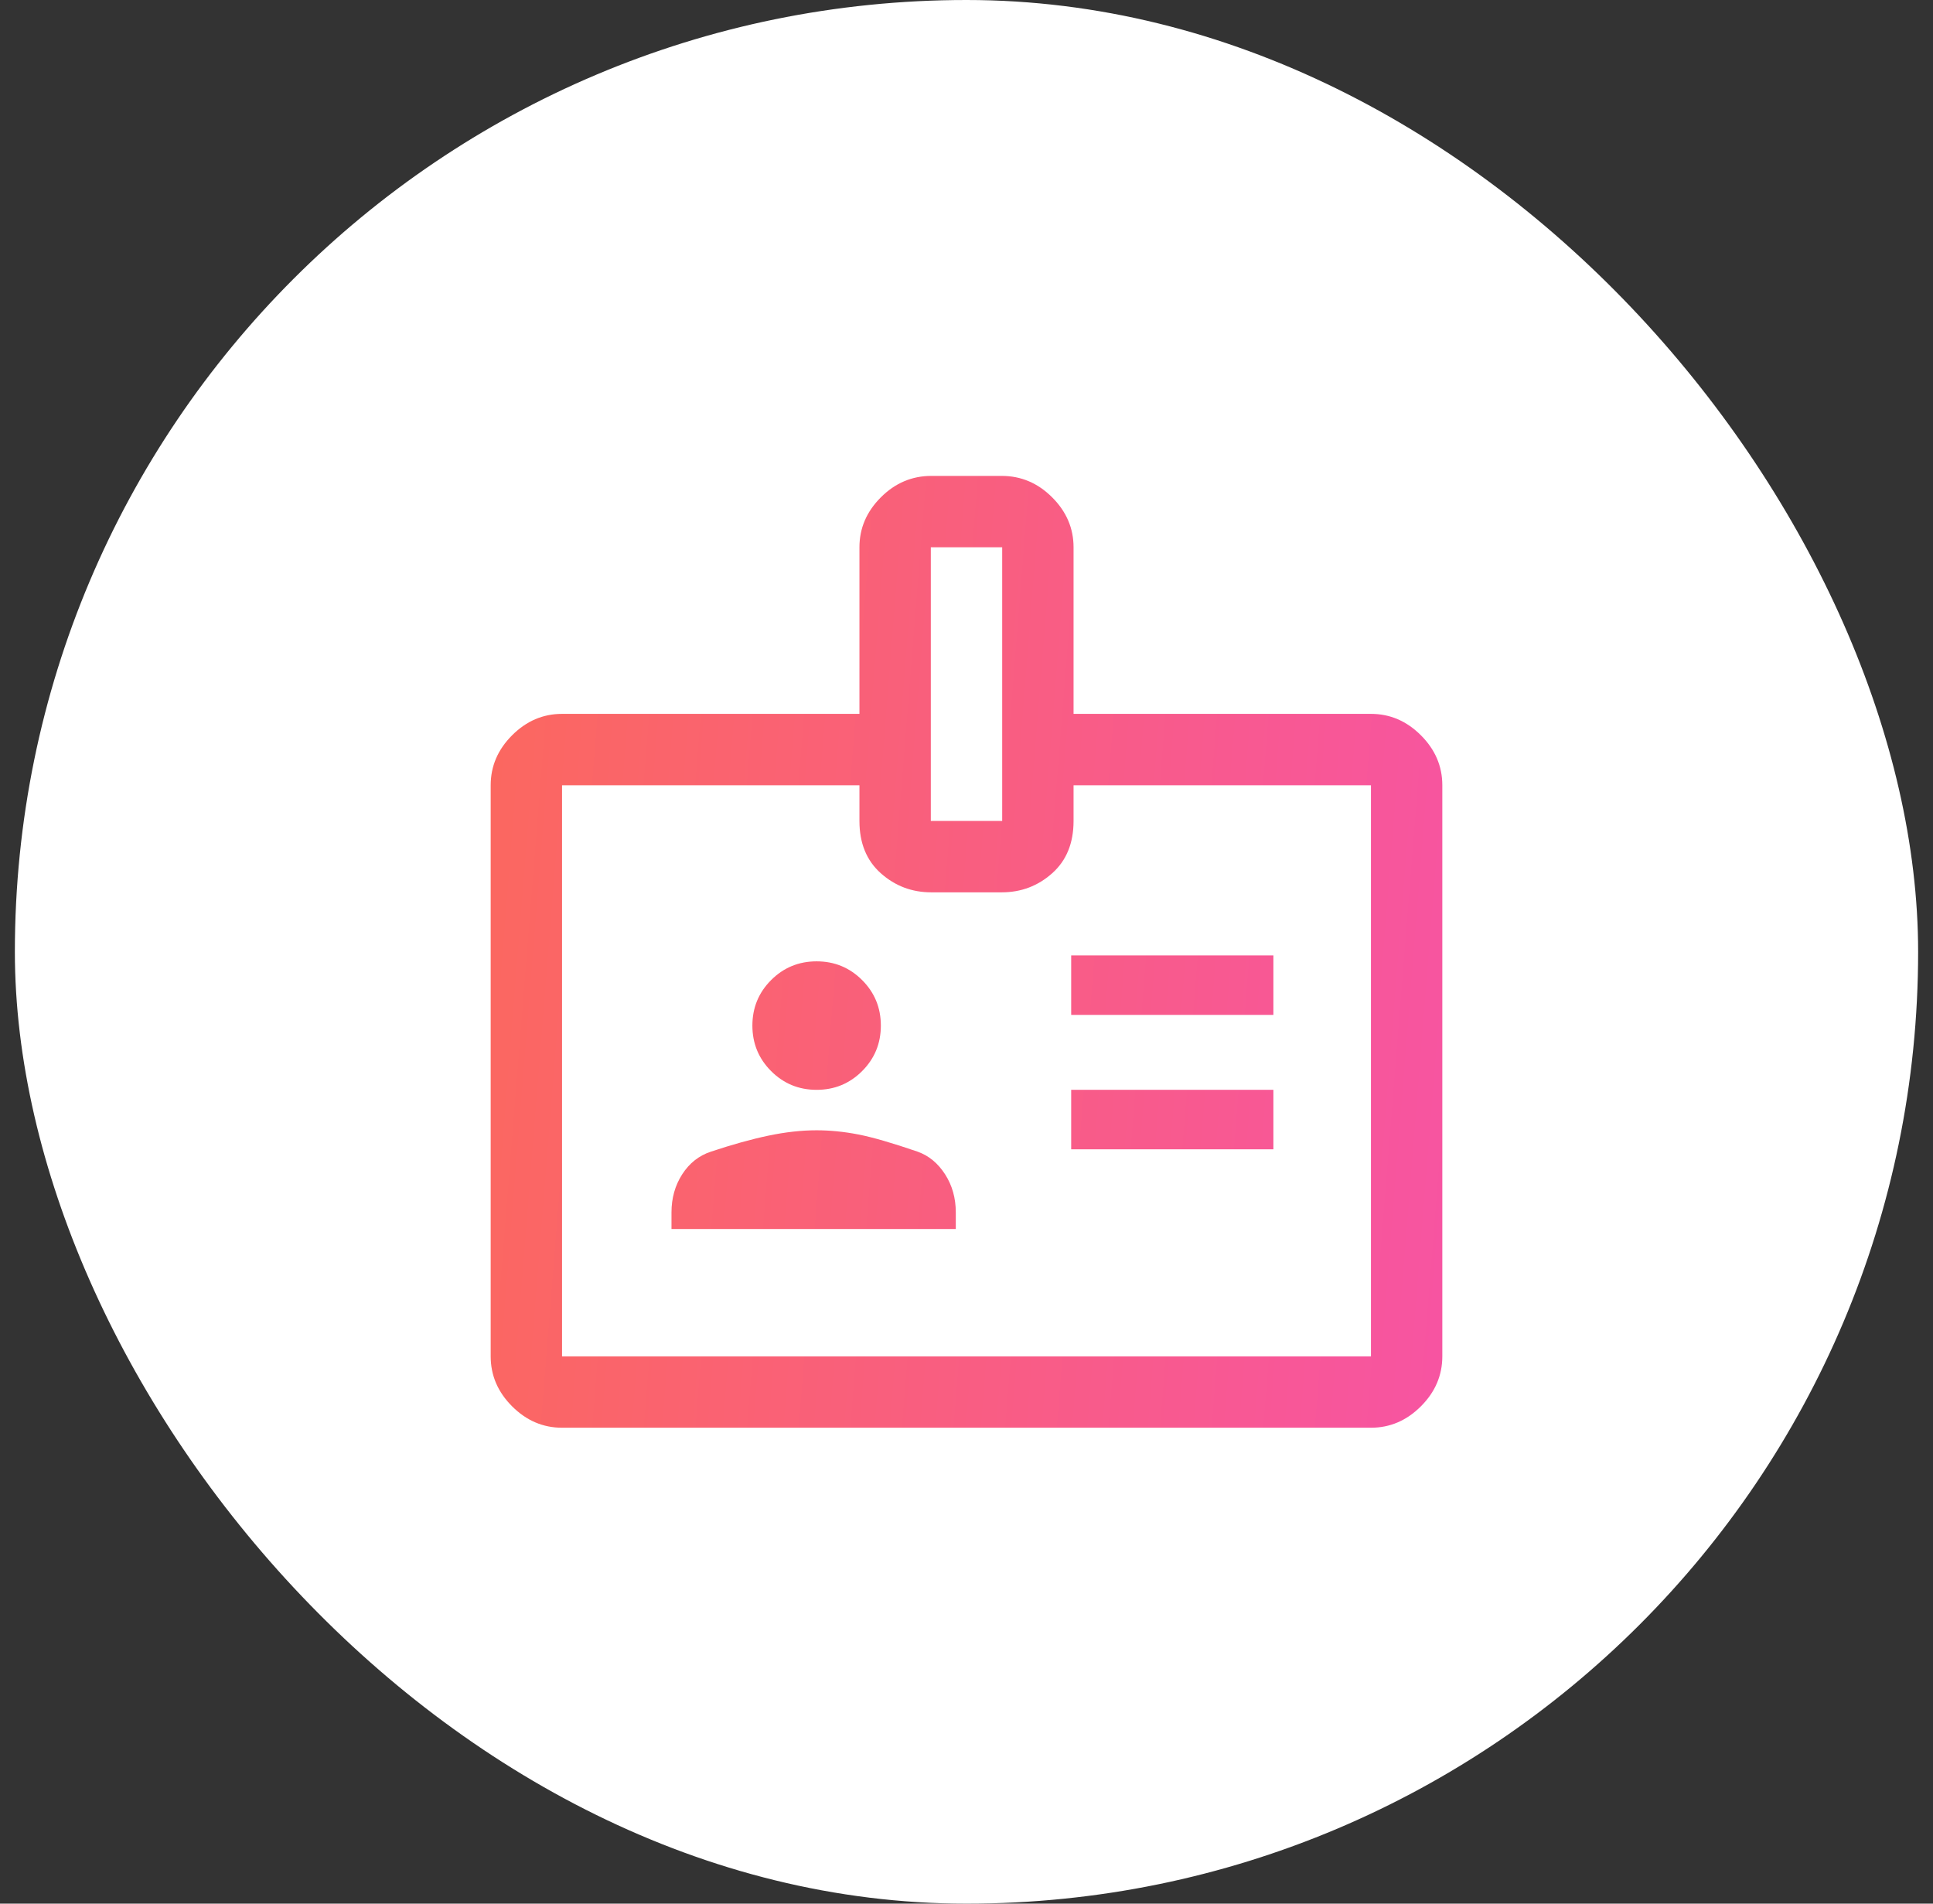<svg width="65" height="64" viewBox="0 0 65 64" fill="none" xmlns="http://www.w3.org/2000/svg">
<rect x="0" y="0" width="65" height="64" fill="#333333" stroke="none"/>
<rect x="0.5" width="64" height="64" rx="32" fill="white"/>
<path d="M18.9 48C18.26 48 17.7 47.76 17.22 47.28C16.74 46.8 16.5 46.24 16.5 45.6V26.4C16.5 25.76 16.74 25.2 17.22 24.72C17.7 24.24 18.26 24 18.9 24H28.9V18.4C28.9 17.76 29.14 17.2 29.62 16.72C30.1 16.24 30.666 16 31.316 16H33.684C34.334 16 34.9 16.24 35.38 16.72C35.86 17.2 36.1 17.76 36.1 18.4V24H46.1C46.74 24 47.3 24.24 47.78 24.72C48.26 25.2 48.5 25.76 48.5 26.4V45.6C48.5 46.24 48.26 46.8 47.78 47.28C47.3 47.76 46.74 48 46.1 48H18.9ZM18.9 45.6H46.1V26.4H36.1V27.6C36.1 28.347 35.86 28.933 35.38 29.36C34.9 29.787 34.334 30 33.684 30H31.316C30.666 30 30.1 29.787 29.62 29.36C29.14 28.933 28.9 28.347 28.9 27.6V26.4H18.9V45.6ZM22.58 41.32H32.14V40.76C32.14 40.28 32.02 39.853 31.78 39.48C31.54 39.107 31.233 38.853 30.86 38.72C30.007 38.427 29.34 38.233 28.86 38.14C28.38 38.047 27.913 38 27.46 38C26.953 38 26.413 38.06 25.84 38.18C25.267 38.3 24.62 38.48 23.9 38.72C23.5 38.853 23.18 39.107 22.94 39.48C22.7 39.853 22.58 40.28 22.58 40.76V41.32ZM36.02 38.64H42.82V36.64H36.02V38.64ZM27.46 36.64C28.06 36.64 28.57 36.43 28.99 36.01C29.41 35.59 29.62 35.08 29.62 34.48C29.62 33.88 29.41 33.37 28.99 32.95C28.57 32.53 28.06 32.32 27.46 32.32C26.86 32.32 26.35 32.53 25.93 32.95C25.51 33.37 25.3 33.88 25.3 34.48C25.3 35.08 25.51 35.59 25.93 36.01C26.35 36.43 26.86 36.64 27.46 36.64ZM36.02 34.12H42.82V32.12H36.02V34.12ZM31.3 27.6H33.7V18.4H31.3V27.6Z" fill="url(#paint0_linear_60_19384)"/>
<defs>
<linearGradient id="paint0_linear_60_19384" x1="16.555" y1="14" x2="51.052" y2="16.758" gradientUnits="userSpaceOnUse">
<stop stop-color="#FB685E"/>
<stop offset="1" stop-color="#F754A2"/>
</linearGradient>
</defs>
</svg>
